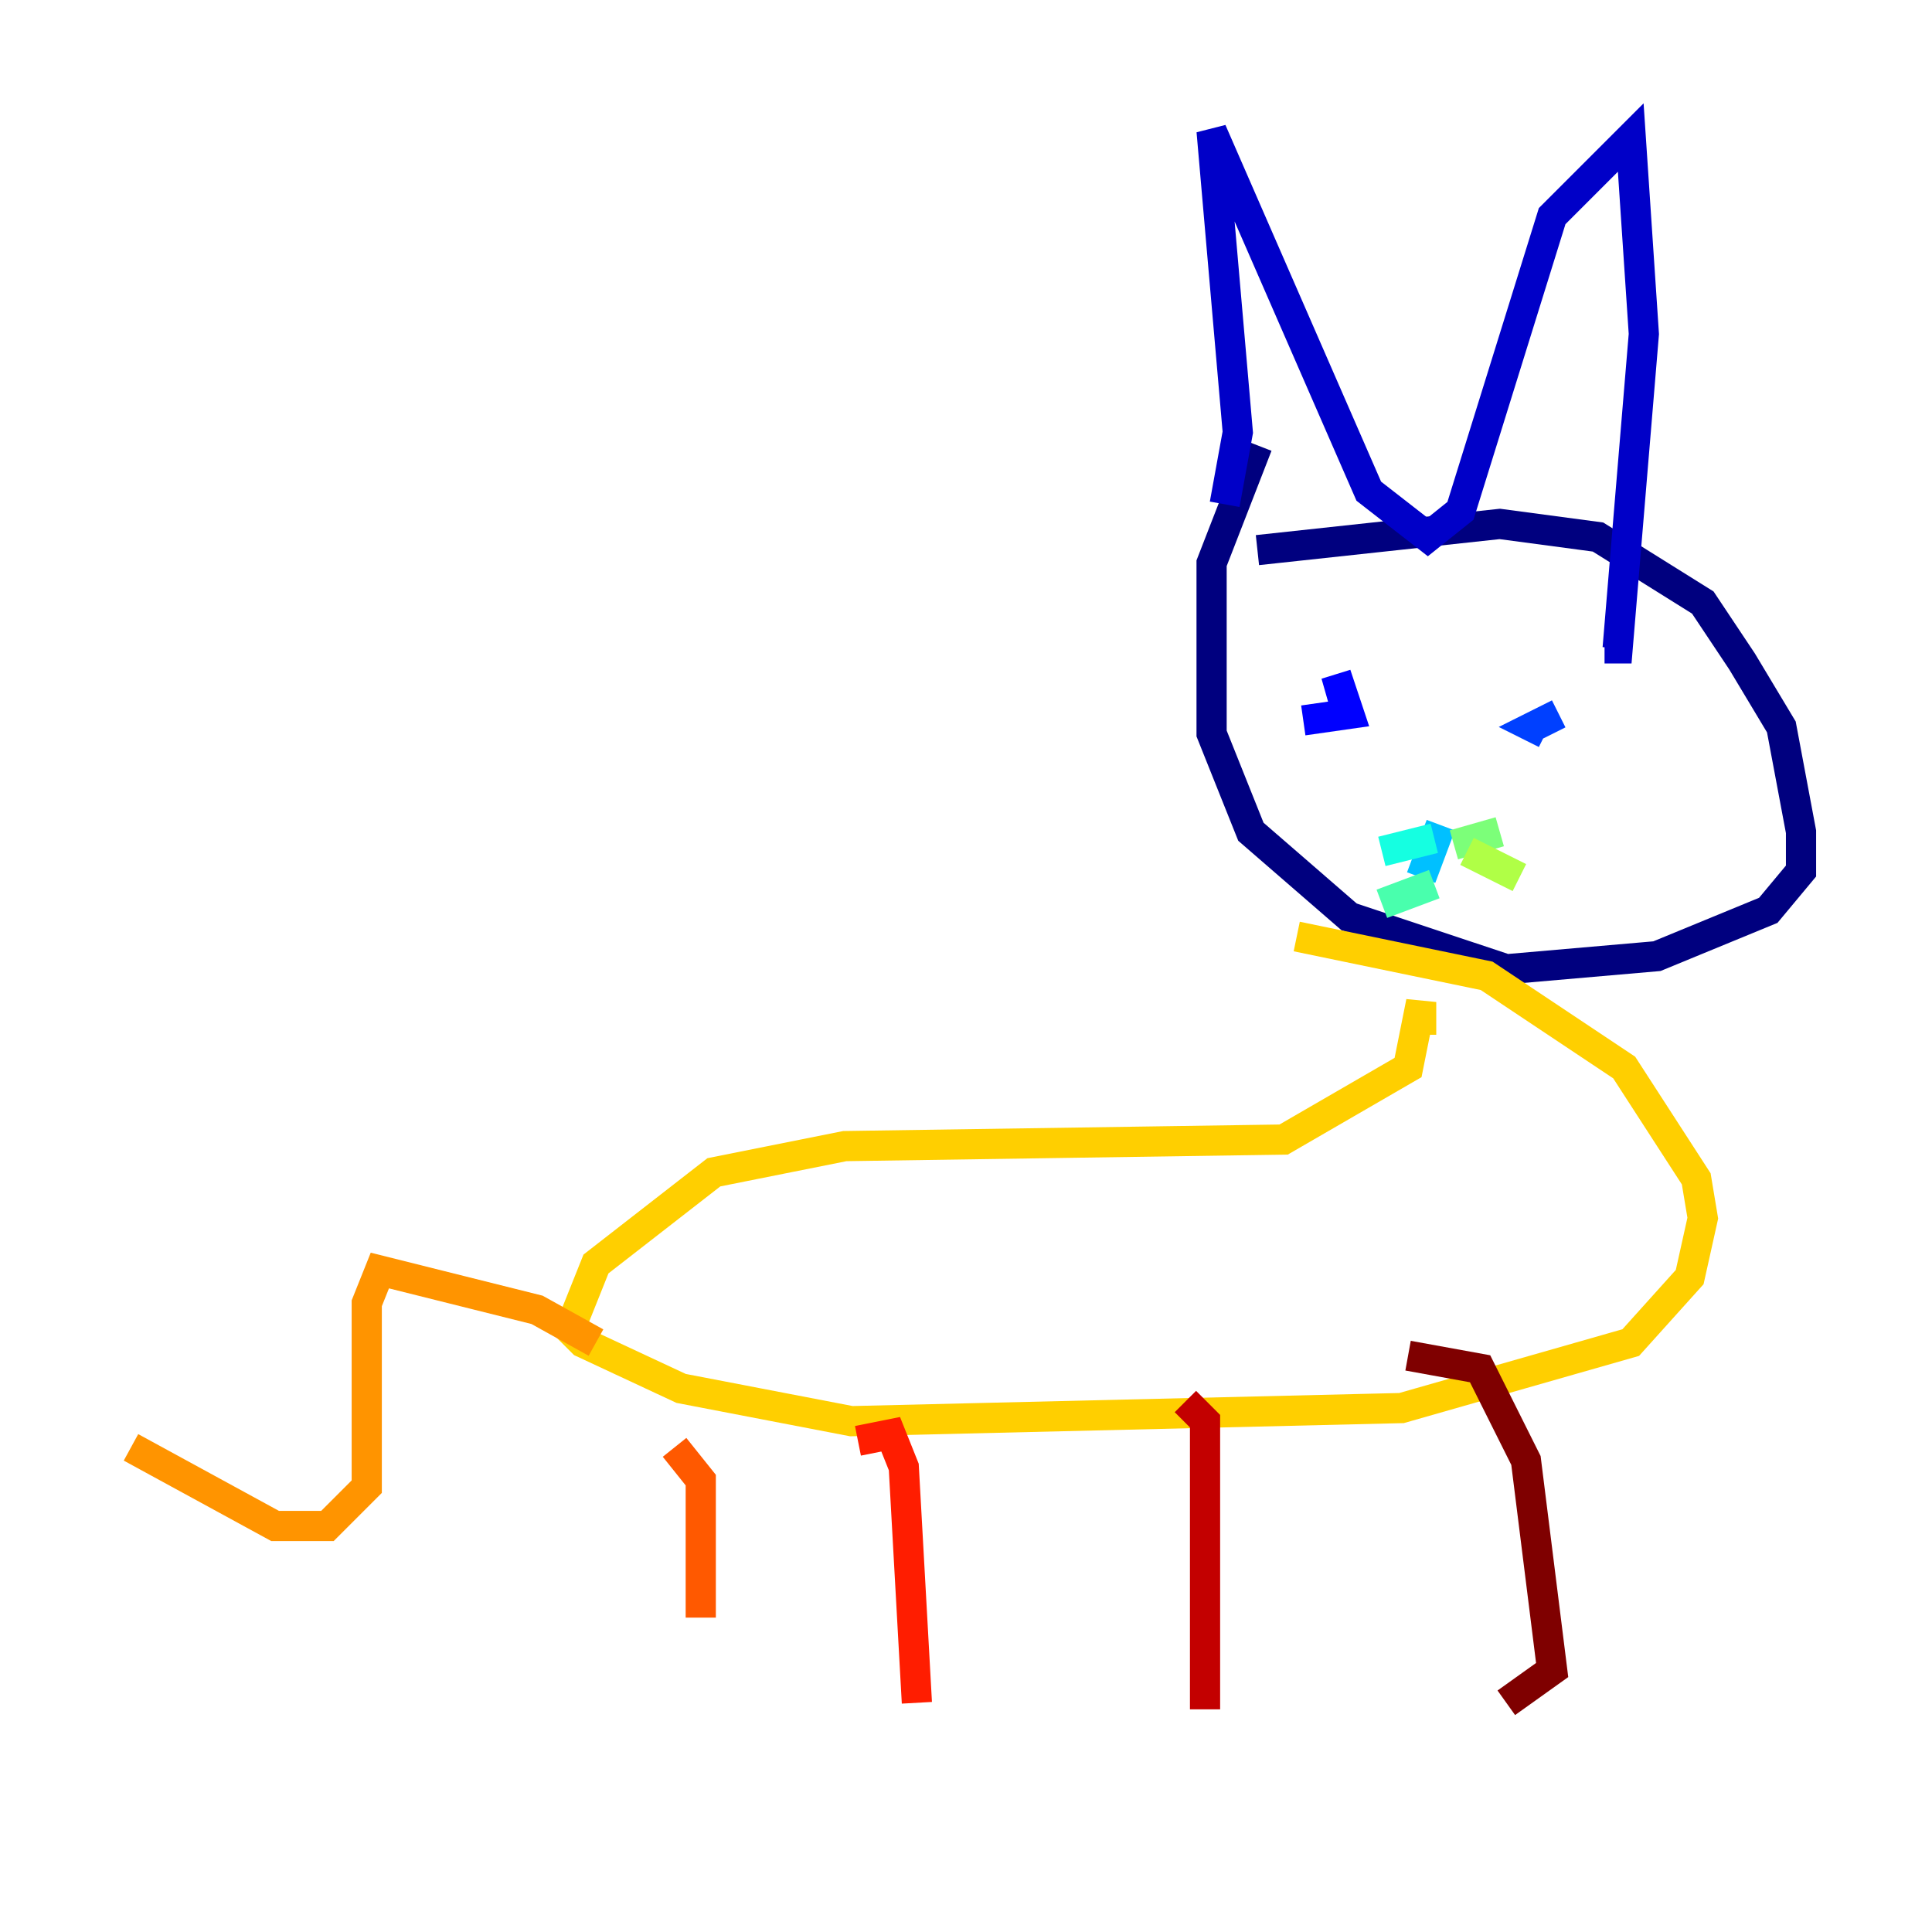 <?xml version="1.0" encoding="utf-8" ?>
<svg baseProfile="tiny" height="128" version="1.2" viewBox="0,0,128,128" width="128" xmlns="http://www.w3.org/2000/svg" xmlns:ev="http://www.w3.org/2001/xml-events" xmlns:xlink="http://www.w3.org/1999/xlink"><defs /><polyline fill="none" points="83.308,36.447 99.363,34.712 105.871,35.58 112.814,39.919 115.417,43.824 118.02,48.163 119.322,55.105 119.322,57.709 117.153,60.312 109.776,63.349 99.797,64.217 89.383,60.746 82.875,55.105 80.271,48.597 80.271,37.315 83.308,29.505" stroke="#00007f" stroke-width="2" /><polyline fill="none" points="81.139,33.41 82.007,28.637 80.271,8.678 90.685,32.542 94.59,35.58 96.759,33.844 102.834,14.319 108.041,9.112 108.909,22.129 107.173,42.956 106.305,42.956" stroke="#0000c8" stroke-width="2" /><polyline fill="none" points="86.346,47.729 89.383,47.295 88.515,44.691 89.383,47.729" stroke="#0000ff" stroke-width="2" /><polyline fill="none" points="102.4,48.597 101.532,48.163 103.268,47.295" stroke="#0040ff" stroke-width="2" /><polyline fill="none" points="97.627,56.407 97.627,56.407" stroke="#0080ff" stroke-width="2" /><polyline fill="none" points="95.458,54.671 94.156,58.142" stroke="#00c0ff" stroke-width="2" /><polyline fill="none" points="95.024,55.539 91.552,56.407" stroke="#15ffe1" stroke-width="2" /><polyline fill="none" points="95.024,58.576 91.552,59.878" stroke="#49ffad" stroke-width="2" /><polyline fill="none" points="96.325,55.973 99.363,55.105" stroke="#7cff79" stroke-width="2" /><polyline fill="none" points="97.193,56.407 100.664,58.142" stroke="#b0ff46" stroke-width="2" /><polyline fill="none" points="94.156,68.556 94.156,68.556" stroke="#e4ff12" stroke-width="2" /><polyline fill="none" points="94.156,68.556 94.156,66.386 93.288,70.725 85.044,75.498 55.973,75.932 47.295,77.668 39.485,83.742 37.749,88.081 38.617,88.949 45.125,91.986 56.407,94.156 92.854,93.288 108.041,88.949 111.946,84.61 112.814,80.705 112.38,78.102 107.607,70.725 98.495,64.651 85.912,62.047" stroke="#ffcf00" stroke-width="2" /><polyline fill="none" points="39.485,88.949 35.58,86.78 25.166,84.176 24.298,86.346 24.298,98.495 21.695,101.098 18.224,101.098 8.678,95.891" stroke="#ff9400" stroke-width="2" /><polyline fill="none" points="44.691,95.891 46.427,98.061 46.427,107.173" stroke="#ff5900" stroke-width="2" /><polyline fill="none" points="56.841,95.458 59.01,95.024 59.878,97.193 60.746,112.814" stroke="#ff1d00" stroke-width="2" /><polyline fill="none" points="78.536,92.854 79.837,94.156 79.837,113.248" stroke="#c30000" stroke-width="2" /><polyline fill="none" points="93.288,89.817 98.061,90.685 101.098,96.759 102.834,110.644 99.797,112.814" stroke="#7f0000" stroke-width="2" /></svg>